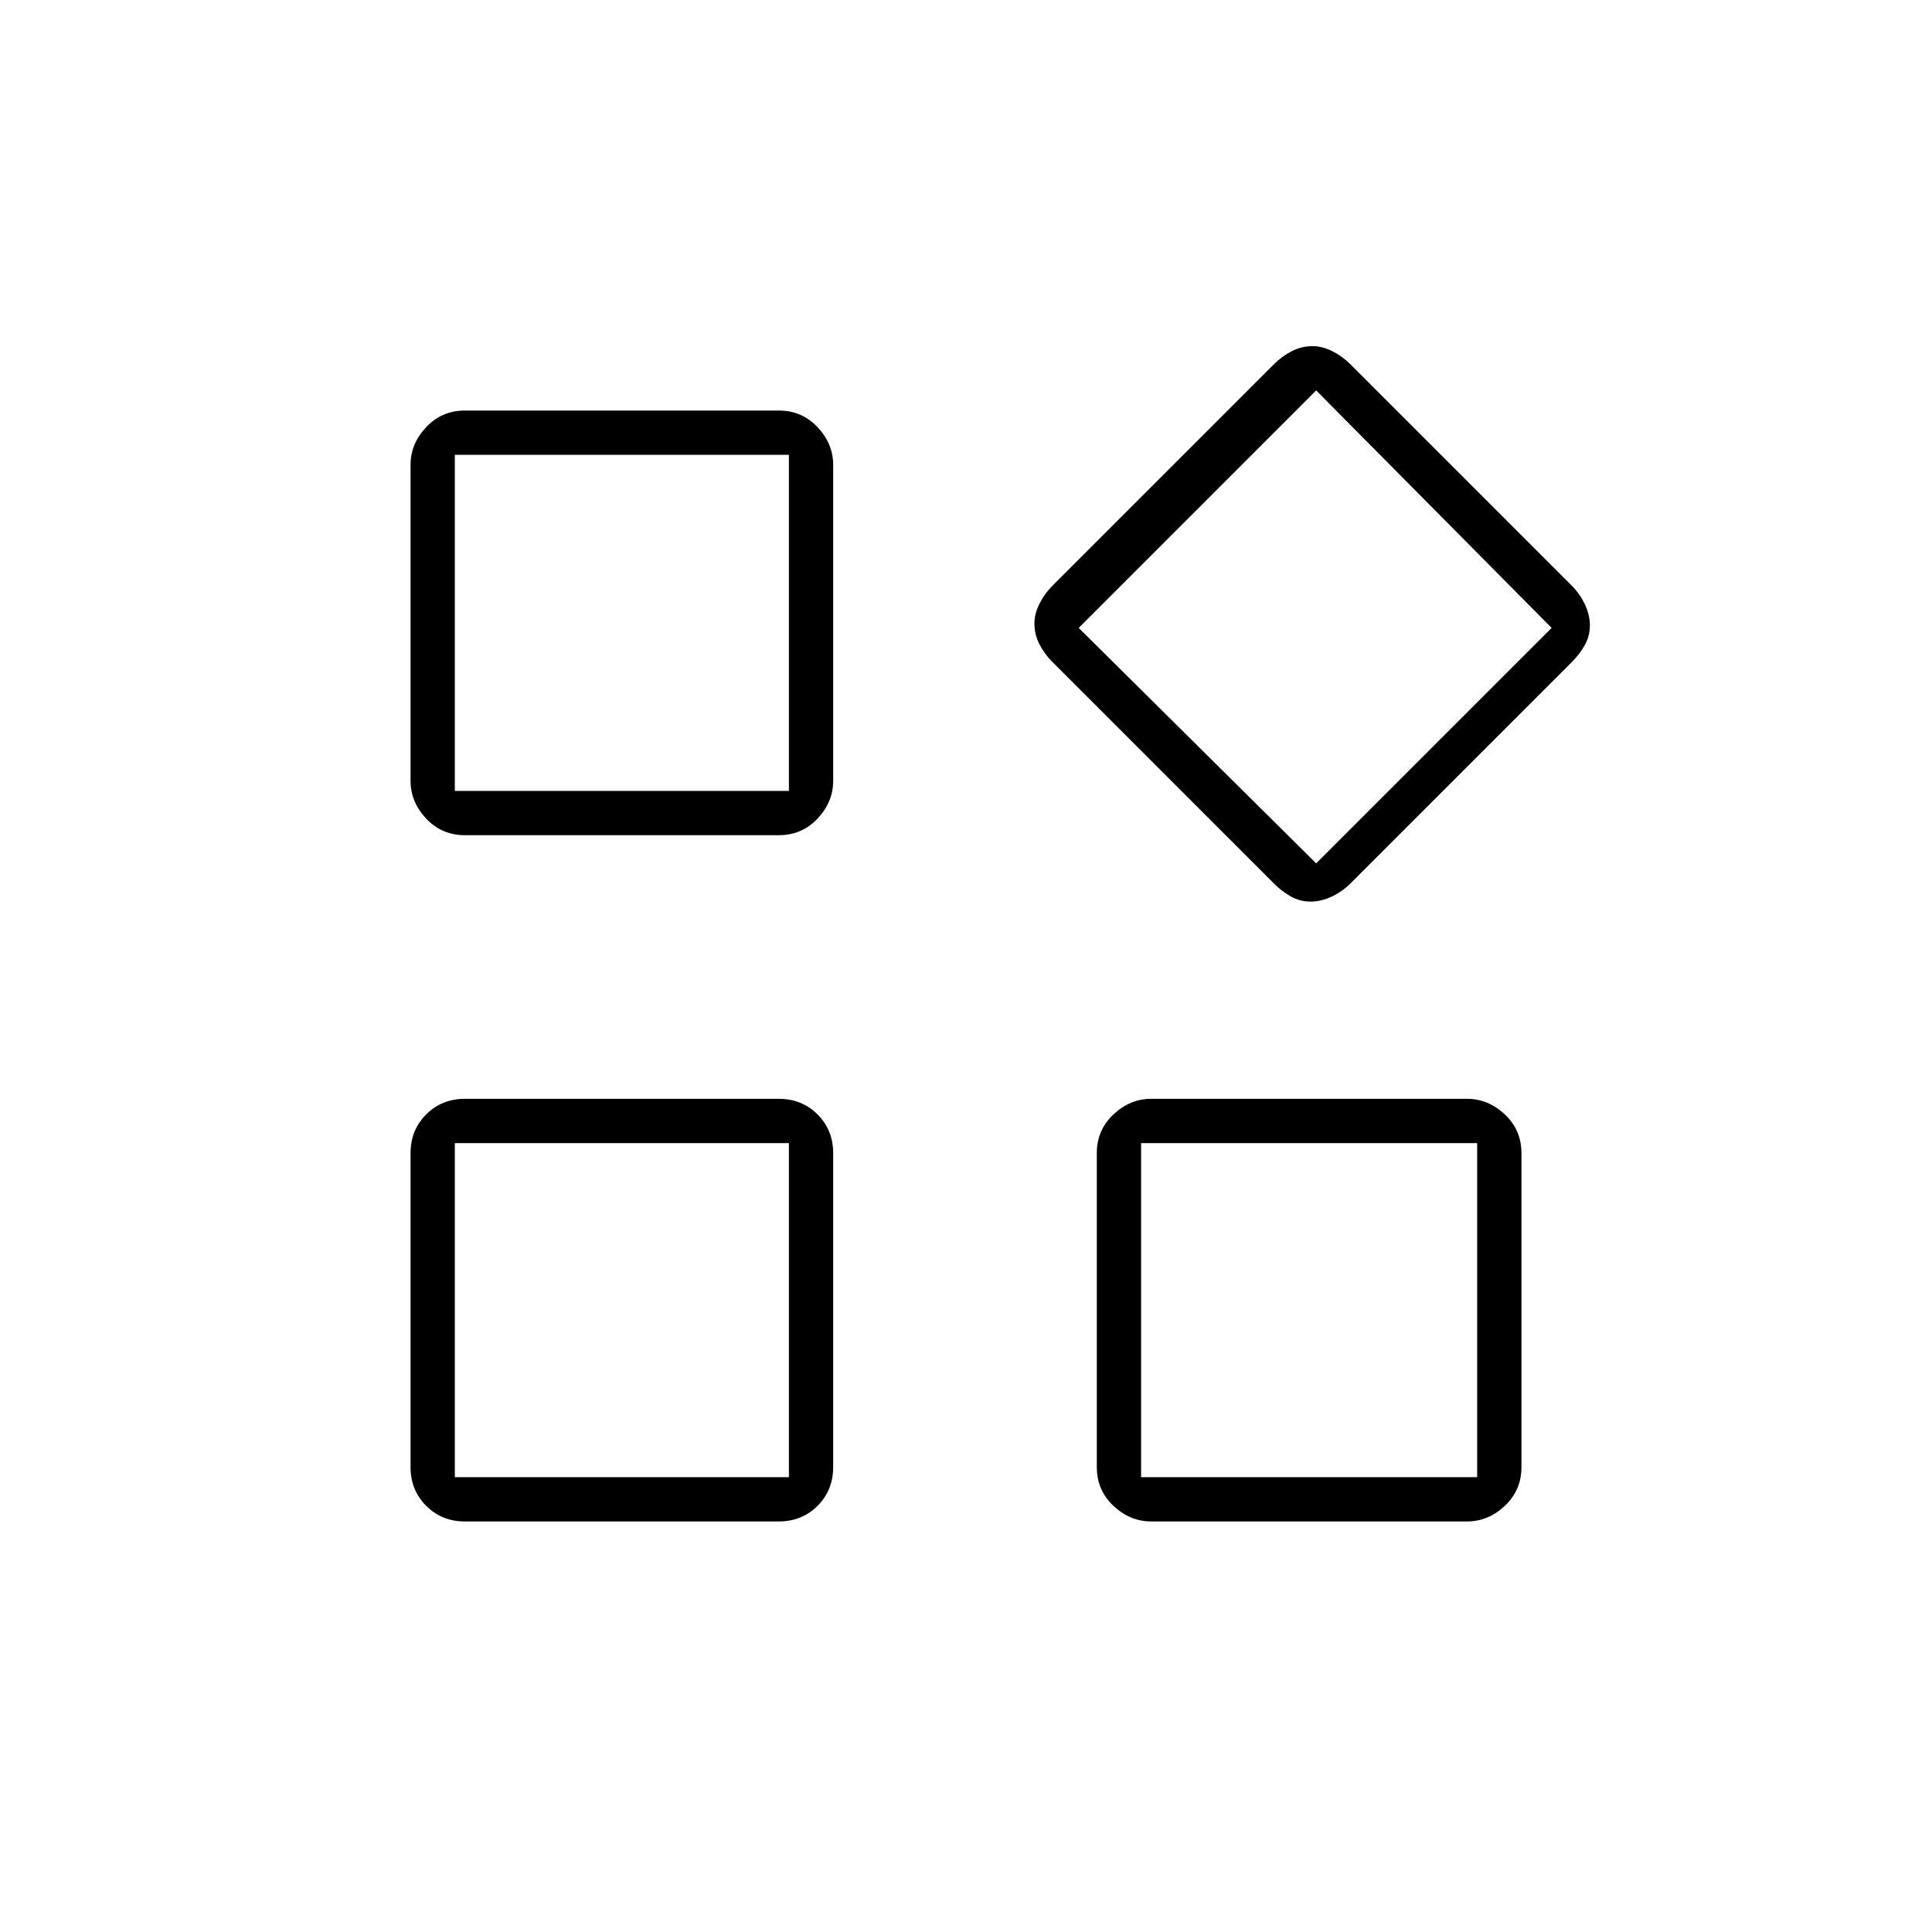 <svg xmlns="http://www.w3.org/2000/svg" width="48" height="48" viewBox="0 96 960 960"><path d="M651.233 544q-5.233 0-9.733-2.5-4.5-2.5-8.467-6.467L522.967 424.967Q519 421 516.5 416.142q-2.5-4.857-2.5-10.409 0-4.733 2.5-9.733 2.5-5 6.467-8.967l110.066-110.066Q637 273 641.858 270.5q4.857-2.5 10.409-2.5 4.733 0 9.733 2.5 5 2.5 8.967 6.467l110.066 110.066Q785 391 787.5 396.267q2.5 5.266 2.5 10.5 0 5.233-2.5 9.733-2.5 4.5-6.467 8.467L670.967 535.033Q667 539 661.733 541.5q-5.266 2.5-10.5 2.5ZM231 511q-11.475 0-19.238-8.25Q204 494.5 204 484V327q0-10.5 7.762-18.75Q219.525 300 231 300h156q11.475 0 19.237 8.25Q414 316.5 414 327v157q0 10.5-7.763 18.75Q398.475 511 387 511H231Zm341 341q-10.5 0-18.75-7.763Q545 836.475 545 825V669q0-11.475 8.25-19.237Q561.5 642 572 642h157q10.5 0 18.75 7.763Q756 657.525 756 669v156q0 11.475-8.25 19.237Q739.5 852 729 852H572Zm-341 0q-11.475 0-19.238-7.763Q204 836.475 204 825V669q0-11.475 7.762-19.237Q219.525 642 231 642h156q11.475 0 19.237 7.763Q414 657.525 414 669v156q0 11.475-7.763 19.237Q398.475 852 387 852H231Zm-5-363h166V322H226v167Zm428 36 117-117-117-118-118 118 118 117Zm-87 305h167V664H567v166Zm-341 0h166V664H226v166Zm166-341Zm144-81ZM392 664Zm175 0Z"/></svg>